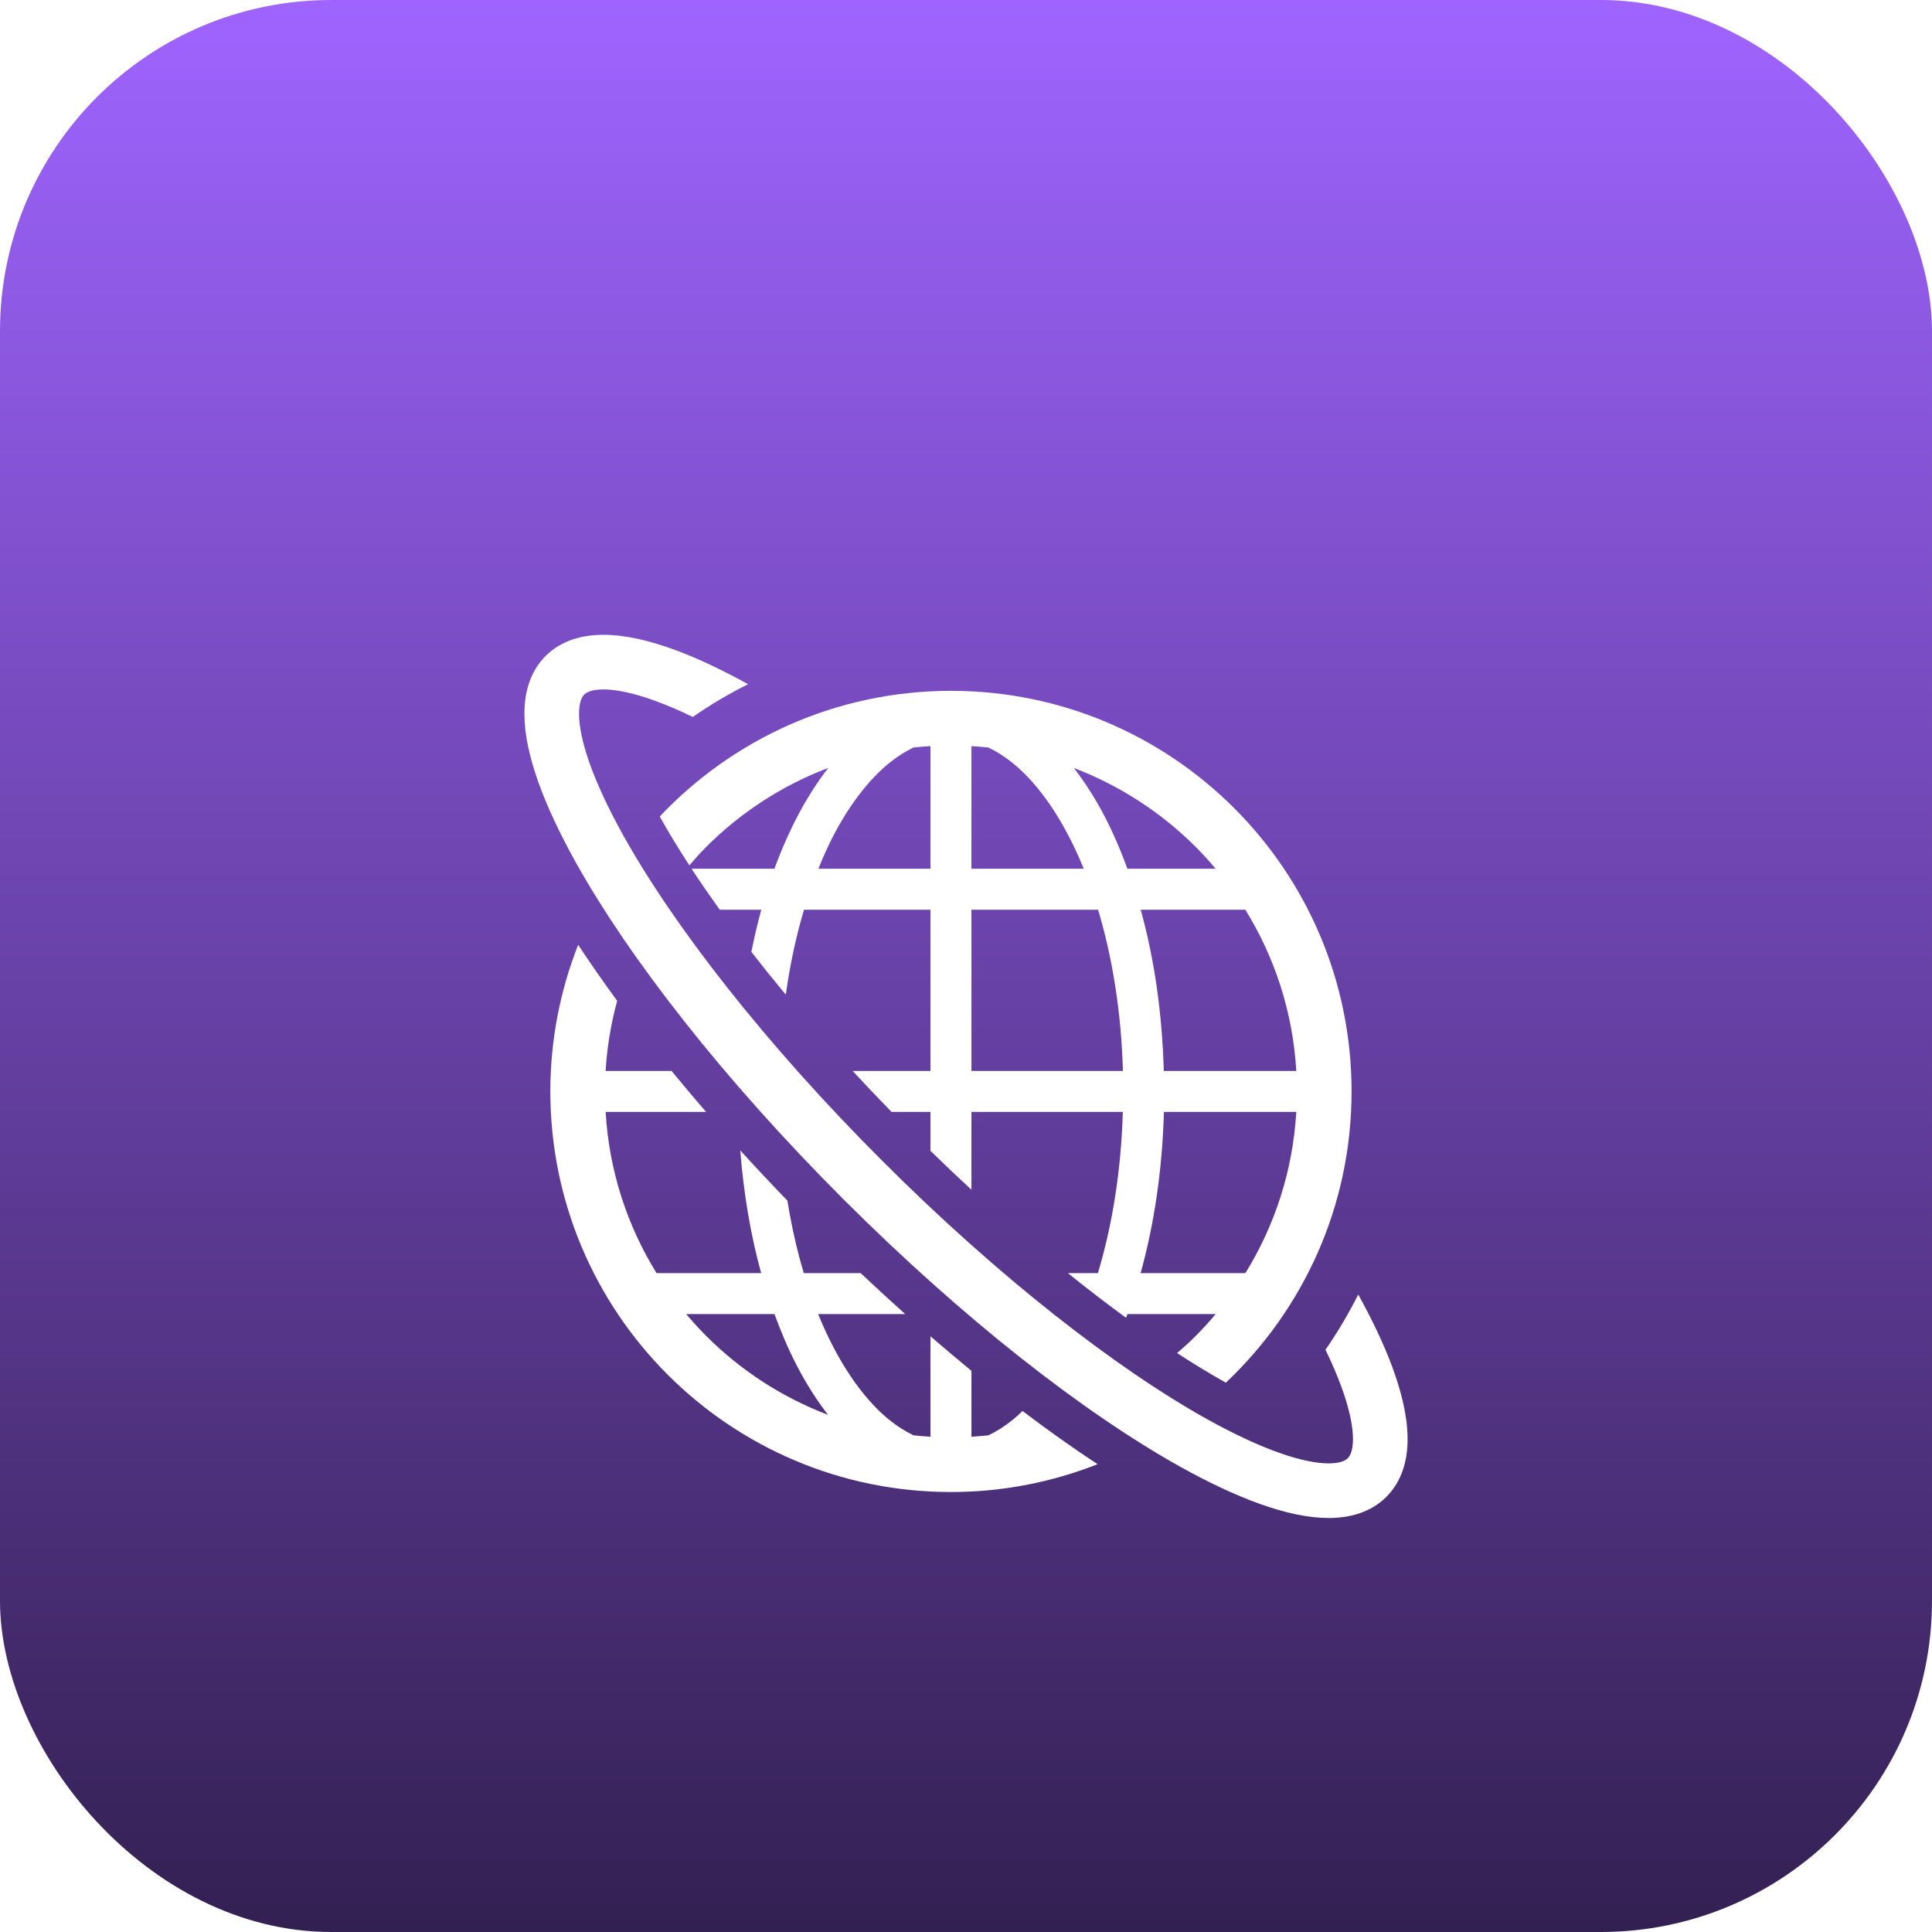 <svg width="70" height="70" viewBox="0 0 70 70" fill="none" xmlns="http://www.w3.org/2000/svg">
<g id="Frame 112">
<rect width="70" height="70" rx="12" fill="url(#paint0_linear_8076_572)"/>
<g id="Group" filter="url(#filter0_d_8076_572)">
<path id="Vector" d="M36.705 47.432C36.409 47.673 36.111 47.862 35.811 48.005C35.608 48.027 35.403 48.043 35.197 48.055V45.667C34.705 45.264 34.21 44.846 33.713 44.416V48.056C33.507 48.043 33.302 48.027 33.099 48.005C32.8 47.862 32.501 47.673 32.205 47.432C31.24 46.646 30.336 45.32 29.643 43.612H32.799C32.261 43.132 31.722 42.636 31.184 42.128H29.124C28.878 41.31 28.68 40.428 28.529 39.502C27.943 38.896 27.374 38.288 26.821 37.681C26.945 39.261 27.2 40.76 27.579 42.128H23.788C22.726 40.412 22.068 38.423 21.943 36.287H25.583C25.153 35.79 24.735 35.294 24.332 34.802H21.943C21.994 33.927 22.14 33.078 22.361 32.261C21.857 31.573 21.384 30.896 20.948 30.232C20.3 31.878 19.94 33.669 19.94 35.545C19.941 43.561 26.438 50.058 34.455 50.059C36.33 50.059 38.121 49.699 39.766 49.051C38.882 48.47 37.973 47.824 37.048 47.123C36.934 47.233 36.82 47.338 36.705 47.432ZM25.591 44.408C25.337 44.154 25.095 43.888 24.864 43.612H28.061C28.299 44.262 28.561 44.88 28.855 45.449C29.2 46.117 29.583 46.724 30.001 47.262C28.332 46.628 26.833 45.649 25.591 44.408Z" fill="white"/>
<path id="Vector_2" d="M23.903 25.584C24.22 26.152 24.58 26.744 24.977 27.353C25.175 27.123 25.376 26.896 25.591 26.681C26.835 25.438 28.337 24.457 30.01 23.823C29.233 24.821 28.579 26.059 28.059 27.476H25.056C25.373 27.96 25.716 28.456 26.079 28.961H27.583C27.447 29.453 27.329 29.965 27.223 30.489C27.621 31 28.037 31.517 28.47 32.038C28.626 30.947 28.845 29.911 29.131 28.961H33.713V34.802H30.893C31.351 35.298 31.821 35.794 32.302 36.286H33.713V37.697C34.206 38.178 34.701 38.648 35.197 39.106V36.286H40.682C40.621 38.417 40.297 40.406 39.779 42.128H38.692C39.406 42.703 40.109 43.243 40.798 43.745C40.815 43.7 40.835 43.658 40.852 43.612H44.046C43.814 43.887 43.573 44.154 43.319 44.408C43.104 44.623 42.879 44.827 42.649 45.025C43.258 45.421 43.848 45.781 44.414 46.097C47.218 43.452 48.97 39.704 48.97 35.545C48.969 27.529 42.471 21.031 34.455 21.03C30.296 21.031 26.549 22.782 23.903 25.584ZM45.122 42.128H41.327C41.817 40.362 42.113 38.386 42.171 36.287H46.967C46.842 38.423 46.184 40.412 45.122 42.128ZM45.121 28.961C46.183 30.677 46.842 32.666 46.967 34.802H42.166C42.108 32.705 41.82 30.726 41.33 28.961H45.121ZM43.318 26.681C43.572 26.935 43.814 27.201 44.045 27.476H40.849C40.611 26.827 40.348 26.209 40.055 25.641C39.71 24.973 39.327 24.366 38.91 23.827C40.578 24.462 42.077 25.441 43.318 26.681ZM35.197 23.034C35.403 23.046 35.608 23.062 35.812 23.084C36.111 23.227 36.408 23.416 36.705 23.657C37.67 24.442 38.573 25.769 39.266 27.476H35.197V23.034ZM35.197 28.961H39.785C40.304 30.682 40.625 32.673 40.686 34.802H35.197V28.961ZM32.205 23.657C32.501 23.416 32.798 23.227 33.098 23.083C33.301 23.062 33.506 23.046 33.713 23.033V27.476H29.651C29.815 27.072 29.987 26.681 30.173 26.322C30.77 25.166 31.471 24.257 32.205 23.657Z" fill="white"/>
<path id="Vector_3" d="M50.441 45.516C50.14 44.705 49.723 43.829 49.212 42.901C48.862 43.597 48.466 44.267 48.025 44.904C48.249 45.367 48.437 45.802 48.585 46.203C48.887 47.012 49.023 47.687 49.021 48.139C49.021 48.353 48.992 48.513 48.955 48.622C48.917 48.73 48.878 48.787 48.832 48.834C48.786 48.878 48.73 48.917 48.621 48.956C48.513 48.992 48.352 49.021 48.138 49.021C47.712 49.023 47.086 48.902 46.337 48.634C45.586 48.368 44.71 47.961 43.748 47.426C40.453 45.595 36.174 42.269 31.954 38.047C27.731 33.827 24.406 29.547 22.574 26.252C22.039 25.29 21.633 24.415 21.366 23.664C21.098 22.915 20.977 22.288 20.979 21.862C20.979 21.648 21.008 21.487 21.045 21.379C21.083 21.27 21.122 21.215 21.167 21.168C21.214 21.122 21.27 21.083 21.379 21.045C21.487 21.008 21.648 20.979 21.863 20.979C22.314 20.977 22.989 21.113 23.797 21.414C24.199 21.563 24.636 21.751 25.101 21.976C25.738 21.535 26.407 21.139 27.104 20.789C26.173 20.277 25.295 19.859 24.484 19.558C23.534 19.209 22.671 19.003 21.863 19C21.479 19.001 21.104 19.049 20.744 19.17C20.386 19.291 20.044 19.491 19.767 19.769C19.489 20.045 19.29 20.387 19.17 20.745C19.049 21.104 19 21.478 19 21.862C19.002 22.626 19.186 23.437 19.501 24.326C19.817 25.215 20.27 26.18 20.844 27.214C22.813 30.746 26.226 35.116 30.554 39.446C34.885 43.774 39.254 47.188 42.786 49.156C43.821 49.731 44.785 50.183 45.674 50.499C46.564 50.814 47.375 50.998 48.138 51C48.522 51 48.897 50.951 49.256 50.831C49.613 50.71 49.955 50.511 50.231 50.234C50.51 49.956 50.71 49.614 50.83 49.257C50.951 48.897 51 48.522 51 48.139C50.997 47.33 50.791 46.467 50.441 45.516Z" fill="white"/>
</g>
</g>
<defs>
<filter id="filter0_d_8076_572" x="11" y="15" width="48" height="48" filterUnits="userSpaceOnUse" color-interpolation-filters="sRGB">
<feFlood flood-opacity="0" result="BackgroundImageFix"/>
<feColorMatrix in="SourceAlpha" type="matrix" values="0 0 0 0 0 0 0 0 0 0 0 0 0 0 0 0 0 0 127 0" result="hardAlpha"/>
<feOffset dy="4"/>
<feGaussianBlur stdDeviation="4"/>
<feComposite in2="hardAlpha" operator="out"/>
<feColorMatrix type="matrix" values="0 0 0 0 0 0 0 0 0 0 0 0 0 0 0 0 0 0 0.25 0"/>
<feBlend mode="normal" in2="BackgroundImageFix" result="effect1_dropShadow_8076_572"/>
<feBlend mode="normal" in="SourceGraphic" in2="effect1_dropShadow_8076_572" result="shape"/>
</filter>
<linearGradient id="paint0_linear_8076_572" x1="35" y1="0" x2="35" y2="70" gradientUnits="userSpaceOnUse">
<stop stop-color="#9F64FF"/>
<stop offset="1" stop-color="#332052"/>
</linearGradient>
</defs>
</svg>
